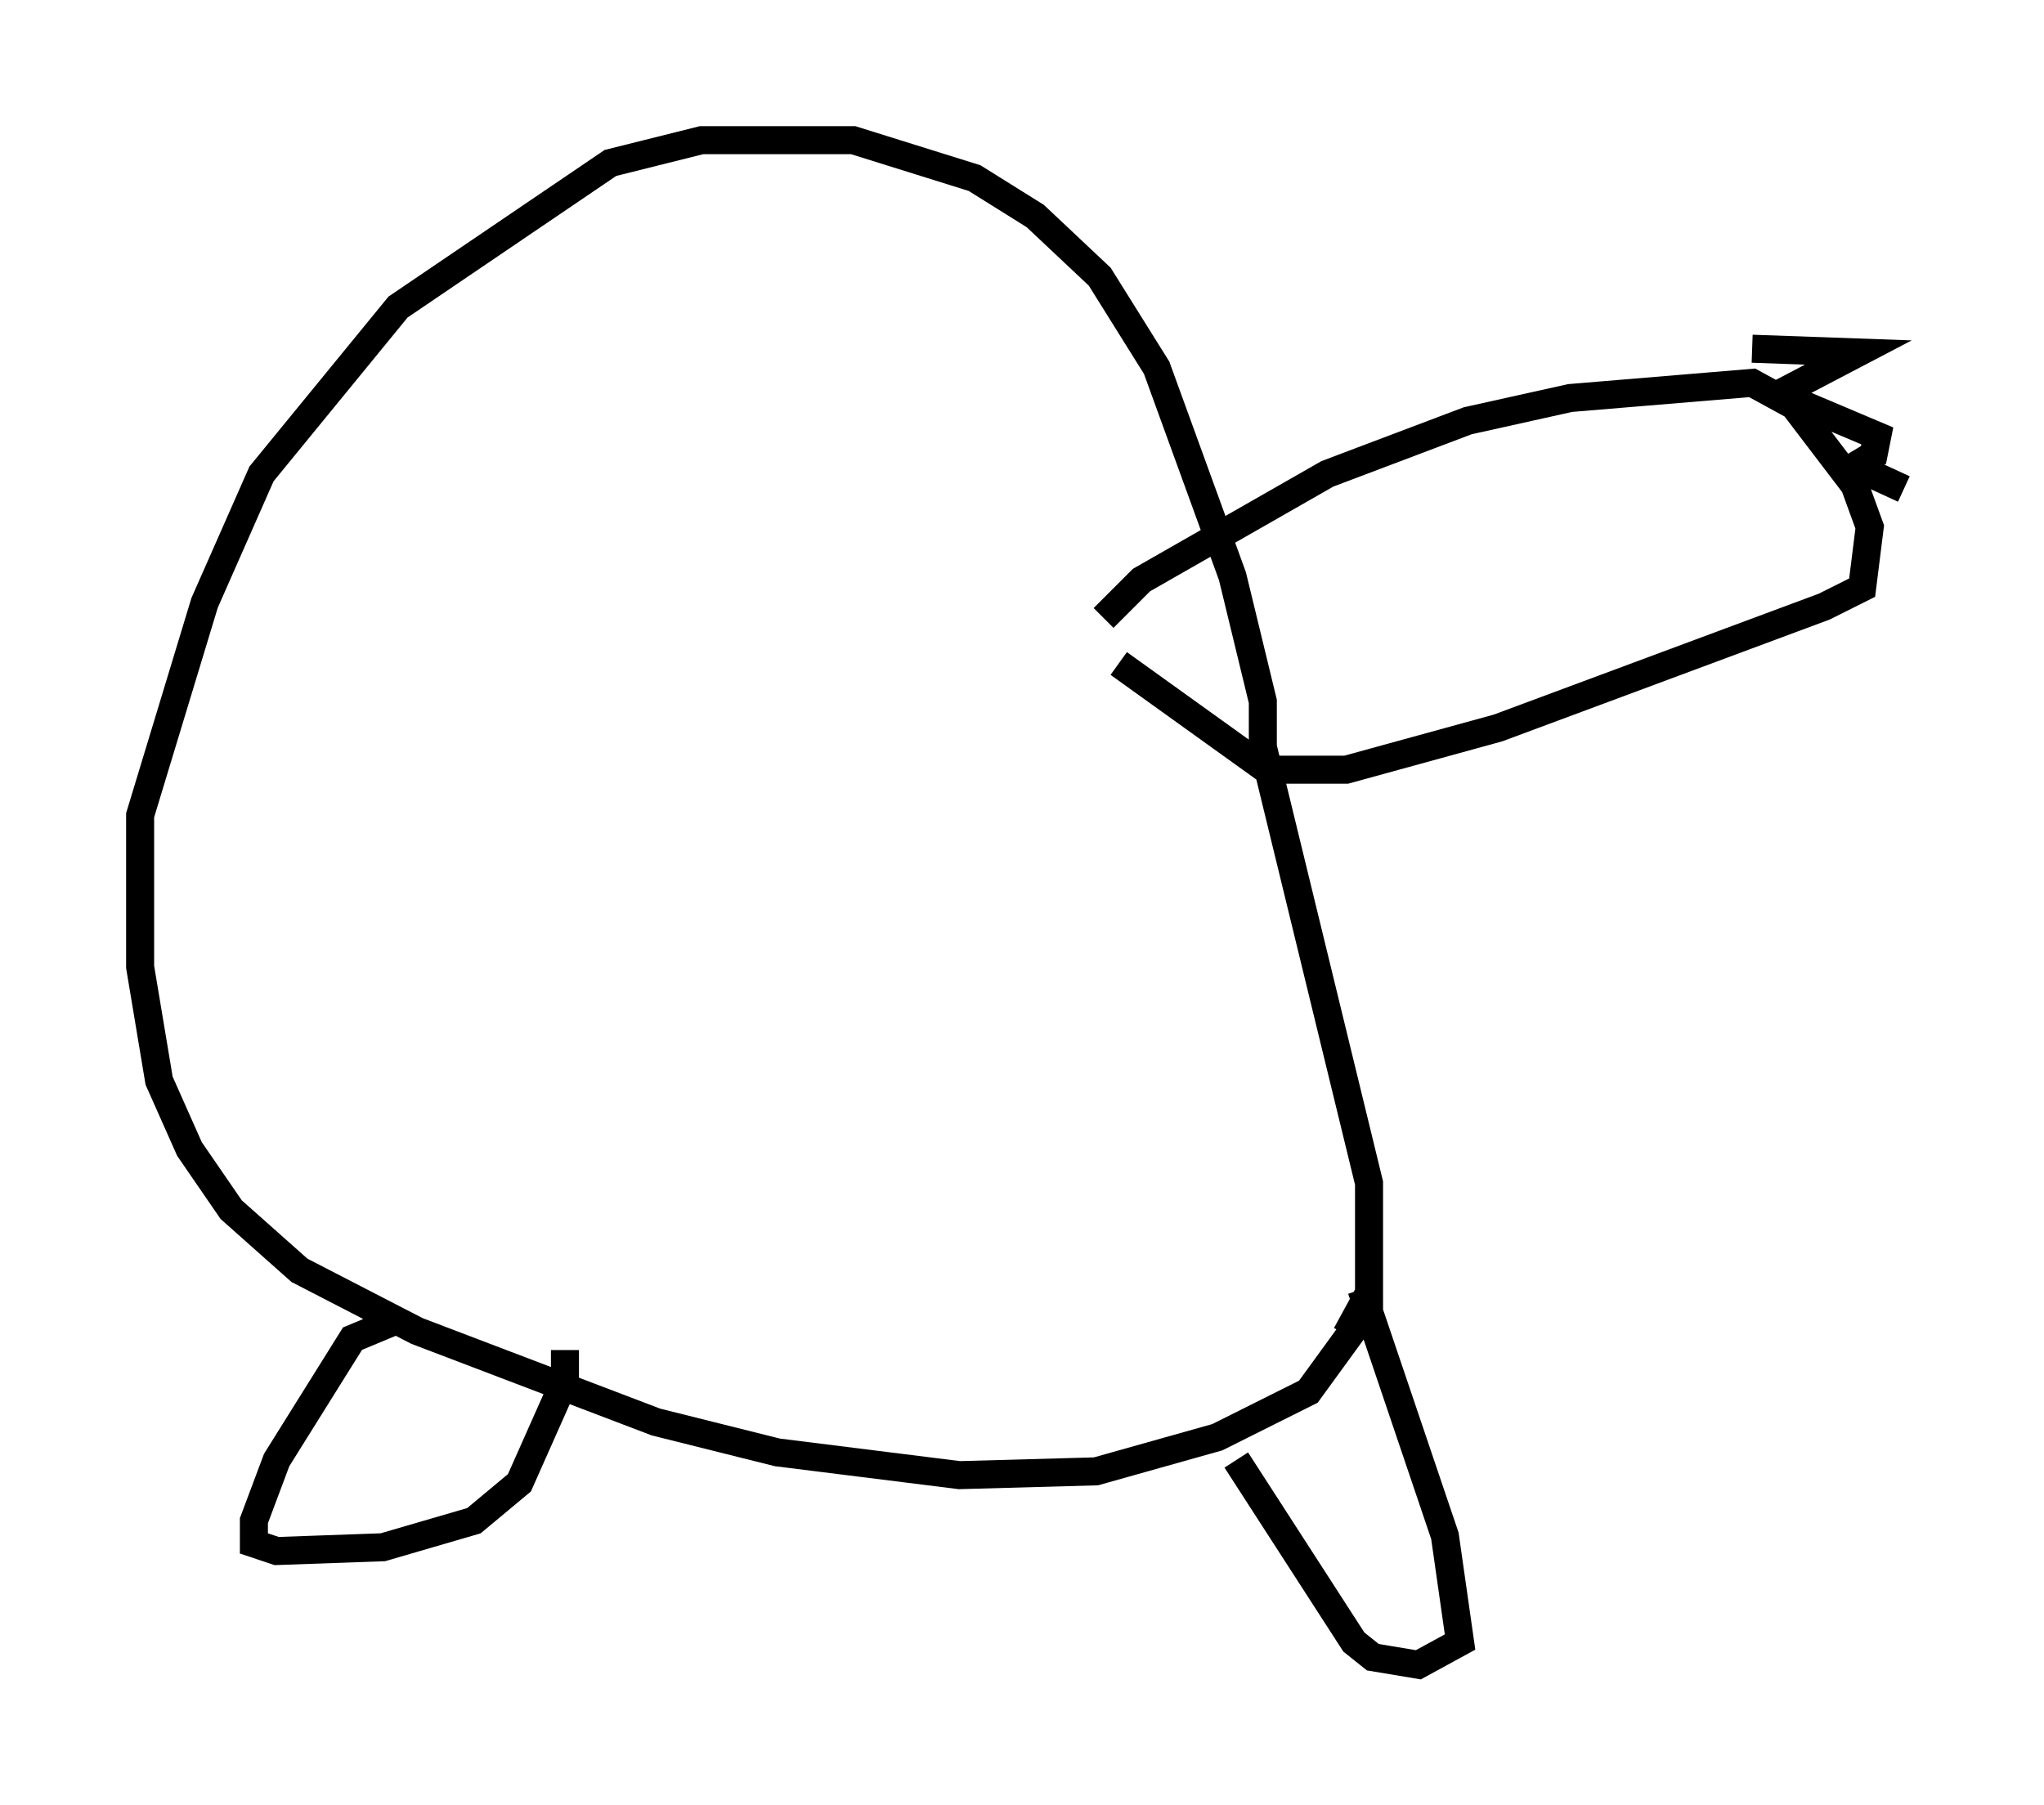 <?xml version="1.0" encoding="utf-8" ?>
<svg baseProfile="full" height="64.397" version="1.1" width="72.922" xmlns="http://www.w3.org/2000/svg" xmlns:ev="http://www.w3.org/2001/xml-events" xmlns:xlink="http://www.w3.org/1999/xlink"><defs /><rect fill="white" height="64.397" width="72.922" x="0" y="0" /><path d="M38.694, 23.403 m0.677, -1.353 l1.353, -1.353 6.631, -3.789 l5.007, -1.894 3.654, -0.812 l6.495, -0.541 1.488, 0.812 l2.165, 2.842 0.541, 1.488 l-0.271, 2.165 -1.353, 0.677 l-11.637, 4.33 -5.413, 1.488 l-2.842, 0.0 -5.277, -3.789 m22.598, -11.231 l3.789, 0.135 -2.842, 1.488 l3.518, 1.488 -0.135, 0.677 l-0.677, 0.406 1.759, 0.812 m-19.892, 30.176 l0.812, -1.488 0.0, -3.924 l-3.789, -15.561 0.0, -1.624 l-1.083, -4.465 -2.706, -7.442 l-2.03, -3.248 -2.3, -2.165 l-2.165, -1.353 -4.33, -1.353 l-5.413, 0.0 -3.248, 0.812 l-7.578, 5.142 -4.871, 5.954 l-2.03, 4.601 -2.3, 7.578 l0.0, 5.413 0.677, 4.059 l1.083, 2.436 1.488, 2.165 l2.436, 2.165 4.195, 2.165 l8.525, 3.248 4.33, 1.083 l6.495, 0.812 4.871, -0.135 l4.33, -1.218 3.248, -1.624 l2.165, -2.977 0.0, -0.541 m-0.271, -0.135 l2.977, 8.796 0.541, 3.789 l-1.488, 0.812 -1.624, -0.271 l-0.677, -0.541 -4.195, -6.495 m-29.905, -5.007 l-1.624, 0.677 -2.706, 4.33 l-0.812, 2.165 0.0, 0.812 l0.812, 0.271 3.789, -0.135 l3.248, -0.947 1.624, -1.353 l1.624, -3.654 0.0, -1.083 " fill="none" stroke="black" stroke-width="1" /></svg>